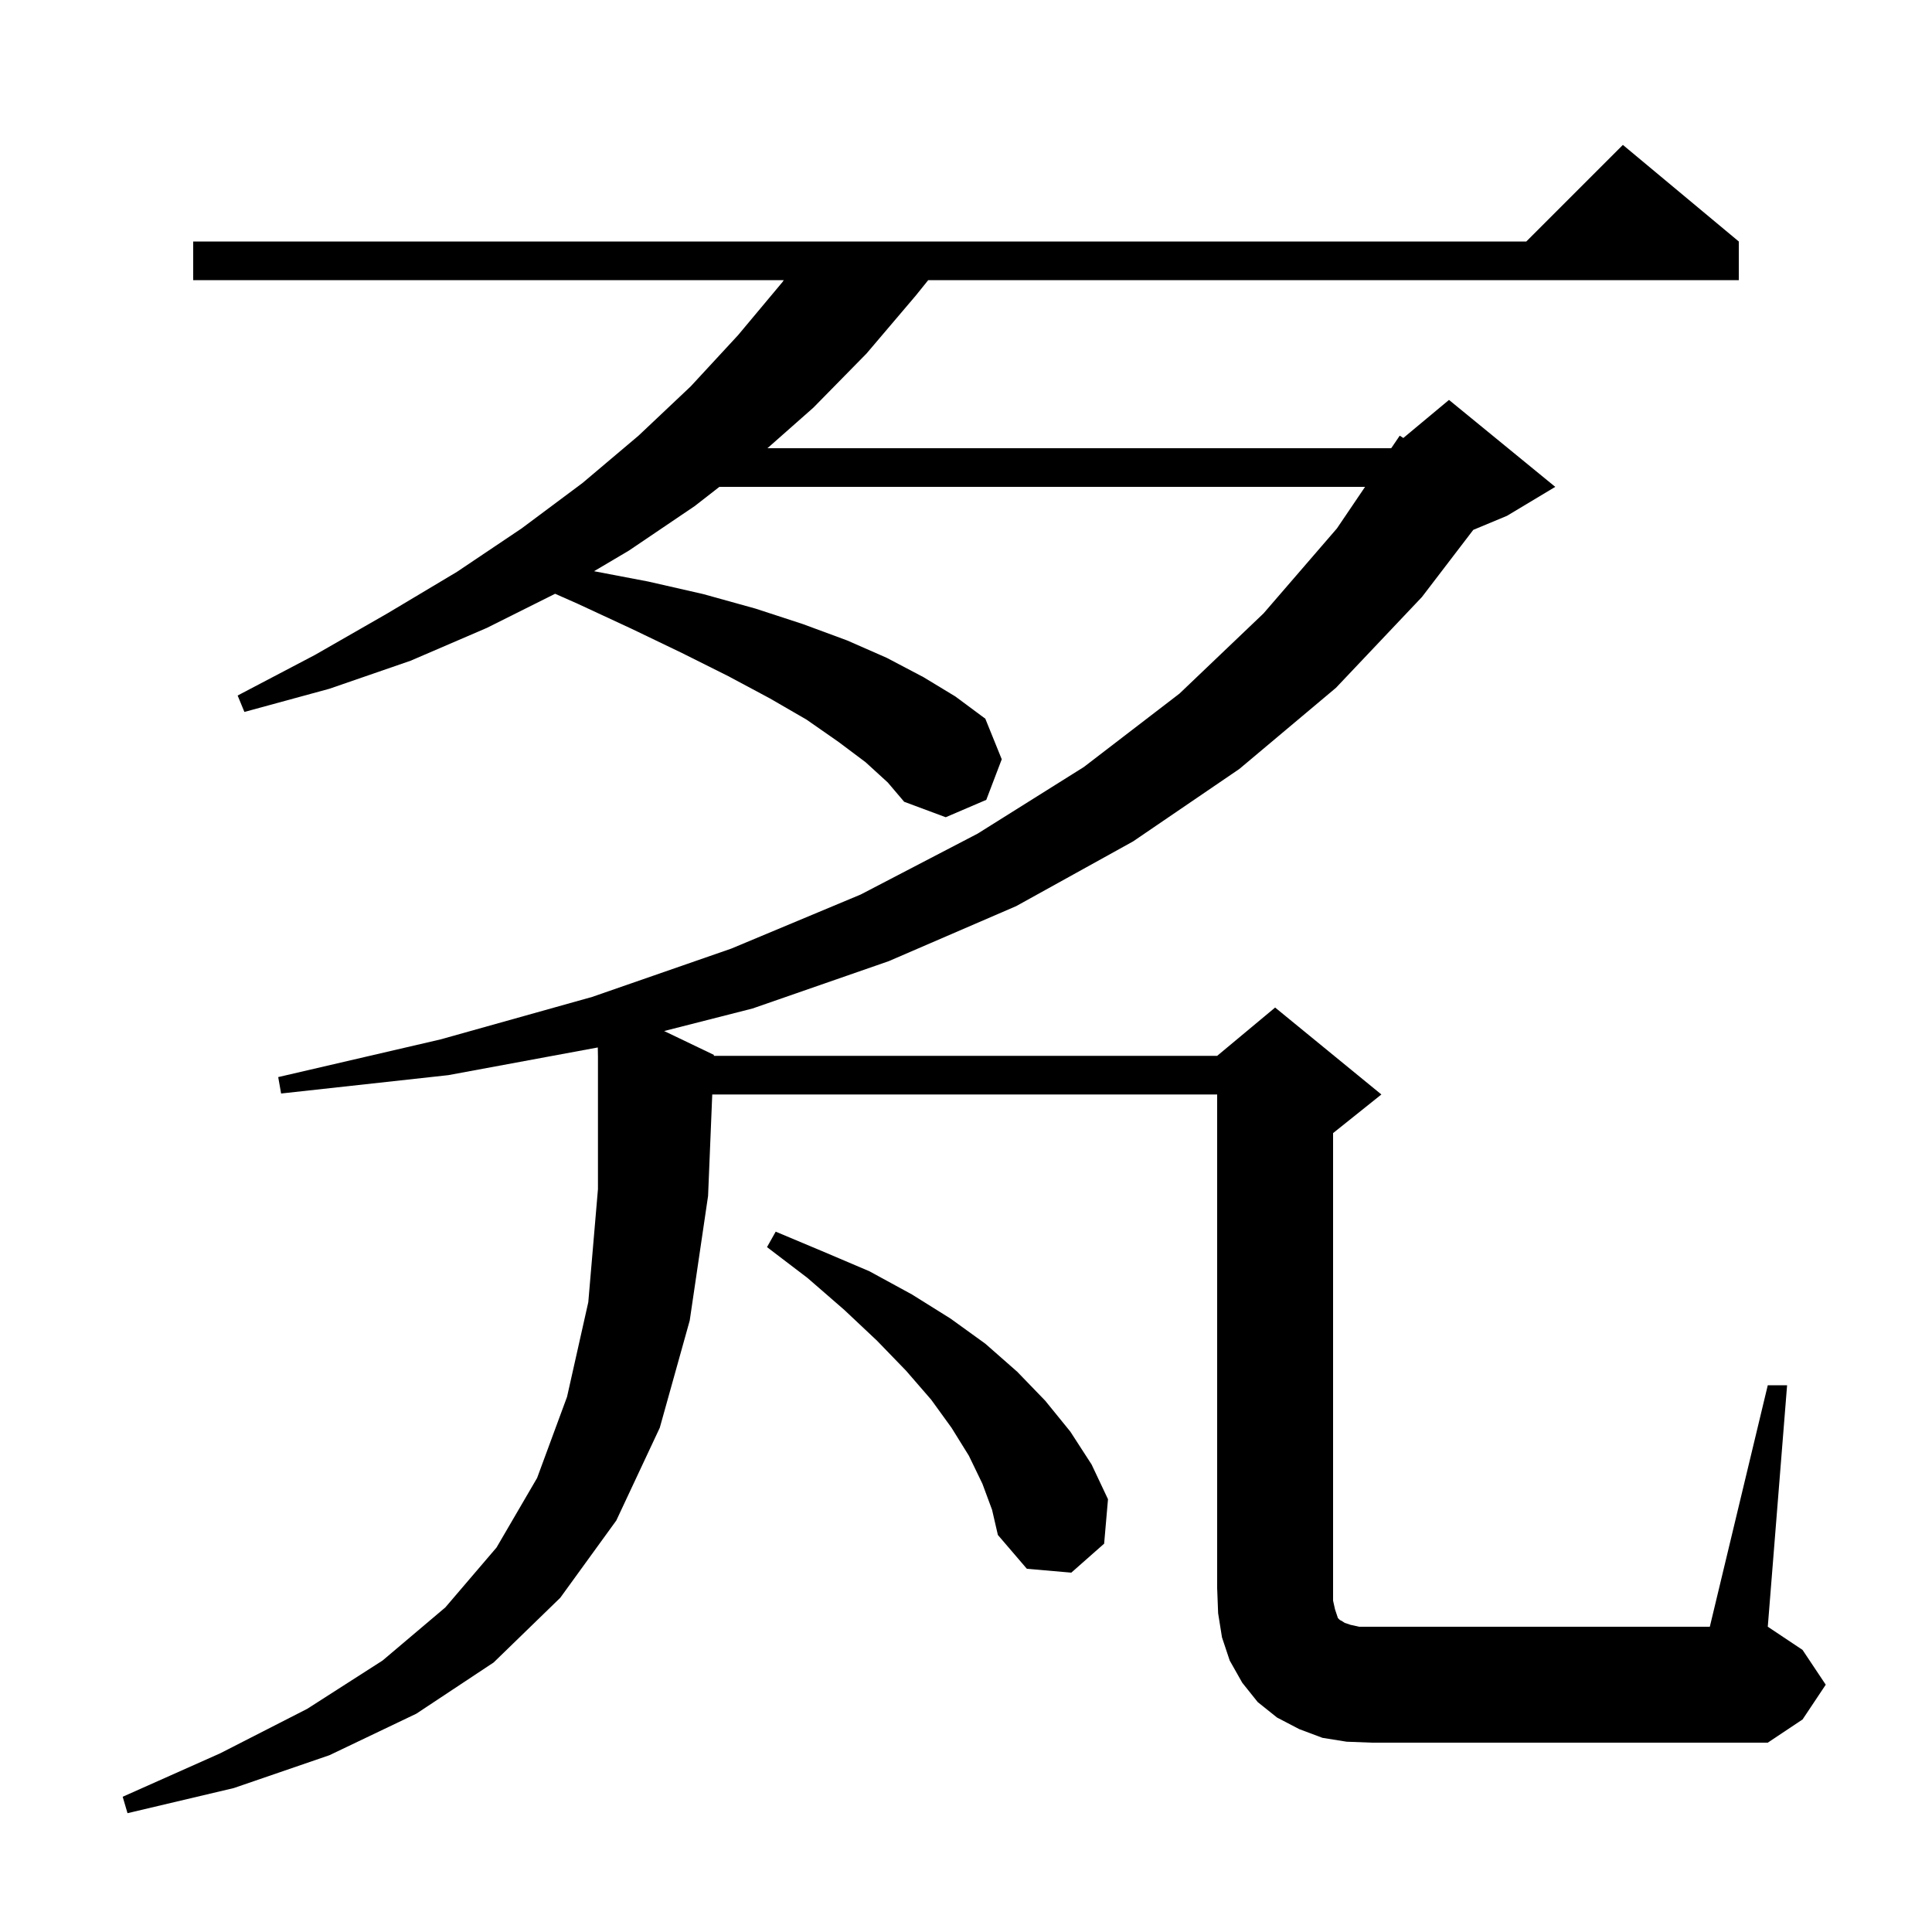 <svg xmlns="http://www.w3.org/2000/svg" xmlns:xlink="http://www.w3.org/1999/xlink" version="1.1" baseProfile="full" viewBox="0 0 200 200" width="200" height="200">
<g fill="black">
<path d="M 183.0 143.4 L 185.0 143.4 L 183.0 168.4 L 186.6 170.8 L 189.0 174.4 L 186.6 178.0 L 183.0 180.4 L 142.0 180.4 L 139.4 180.3 L 136.9 179.9 L 134.5 179.0 L 132.2 177.8 L 130.2 176.2 L 128.6 174.2 L 127.3 171.9 L 126.5 169.5 L 126.1 167.0 L 126.0 164.4 L 126.0 113.3 L 73.732 113.3 L 73.3 123.8 L 71.4 136.7 L 68.3 147.8 L 63.8 157.4 L 58.0 165.4 L 51.1 172.1 L 43.1 177.4 L 34.1 181.7 L 24.2 185.1 L 13.2 187.7 L 12.7 186.0 L 22.8 181.5 L 31.8 176.9 L 39.6 171.9 L 46.1 166.4 L 51.4 160.2 L 55.6 153.0 L 58.7 144.6 L 60.9 134.8 L 61.9 123.1 L 61.9 109.4 L 61.884 108.433 L 46.4 111.3 L 29.1 113.2 L 28.8 111.5 L 45.6 107.6 L 61.3 103.2 L 75.7 98.2 L 89.1 92.6 L 101.2 86.3 L 112.2 79.4 L 122.1 71.8 L 130.8 63.5 L 138.4 54.7 L 141.311 50.4 L 74.471 50.4 L 71.9 52.4 L 65.1 57.0 L 61.495 59.132 L 67.1 60.2 L 72.8 61.5 L 78.2 63.0 L 83.1 64.6 L 87.7 66.3 L 91.8 68.1 L 95.6 70.1 L 98.9 72.1 L 102.0 74.4 L 103.7 78.6 L 102.1 82.8 L 97.9 84.6 L 93.6 83.0 L 91.9 81.0 L 89.6 78.9 L 86.8 76.8 L 83.5 74.5 L 79.7 72.3 L 75.4 70.0 L 70.6 67.6 L 65.4 65.1 L 59.8 62.5 L 57.466 61.467 L 50.4 65.0 L 42.5 68.4 L 34.1 71.3 L 25.3 73.7 L 24.6 72.0 L 32.6 67.8 L 40.1 63.5 L 47.3 59.2 L 54.0 54.7 L 60.3 50.0 L 66.1 45.1 L 71.5 40.0 L 76.4 34.7 L 81.0 29.2 L 81.136 29.0 L 20.0 29.0 L 20.0 25.0 L 158.0 25.0 L 168.0 15.0 L 180.0 25.0 L 180.0 29.0 L 96.089 29.0 L 94.8 30.6 L 89.7 36.6 L 84.2 42.2 L 79.445 46.4 L 144.0 46.4 L 144.045 46.362 L 144.9 45.1 L 145.272 45.34 L 150.0 41.4 L 161.0 50.4 L 156.0 53.4 L 152.512 54.853 L 147.2 61.8 L 138.3 71.2 L 128.3 79.6 L 117.3 87.1 L 105.2 93.8 L 92.0 99.5 L 77.9 104.4 L 68.751 106.732 L 73.9 109.2 L 73.896 109.3 L 126.0 109.3 L 132.0 104.3 L 143.0 113.3 L 138.0 117.3 L 138.0 165.7 L 138.2 166.6 L 138.5 167.5 L 138.7 167.7 L 138.9 167.8 L 139.2 168.0 L 139.8 168.2 L 140.7 168.4 L 177.0 168.4 Z M 101.7 153.6 L 100.3 150.7 L 98.5 147.8 L 96.4 144.9 L 93.8 141.9 L 90.8 138.8 L 87.4 135.6 L 83.6 132.3 L 79.4 129.1 L 80.3 127.5 L 85.3 129.6 L 90.0 131.6 L 94.4 134.0 L 98.4 136.5 L 102.0 139.1 L 105.3 142.0 L 108.2 145.0 L 110.8 148.2 L 113.0 151.6 L 114.7 155.2 L 114.3 159.8 L 110.9 162.8 L 106.3 162.4 L 103.3 158.9 L 102.7 156.3 Z " />
</g>
</svg>
